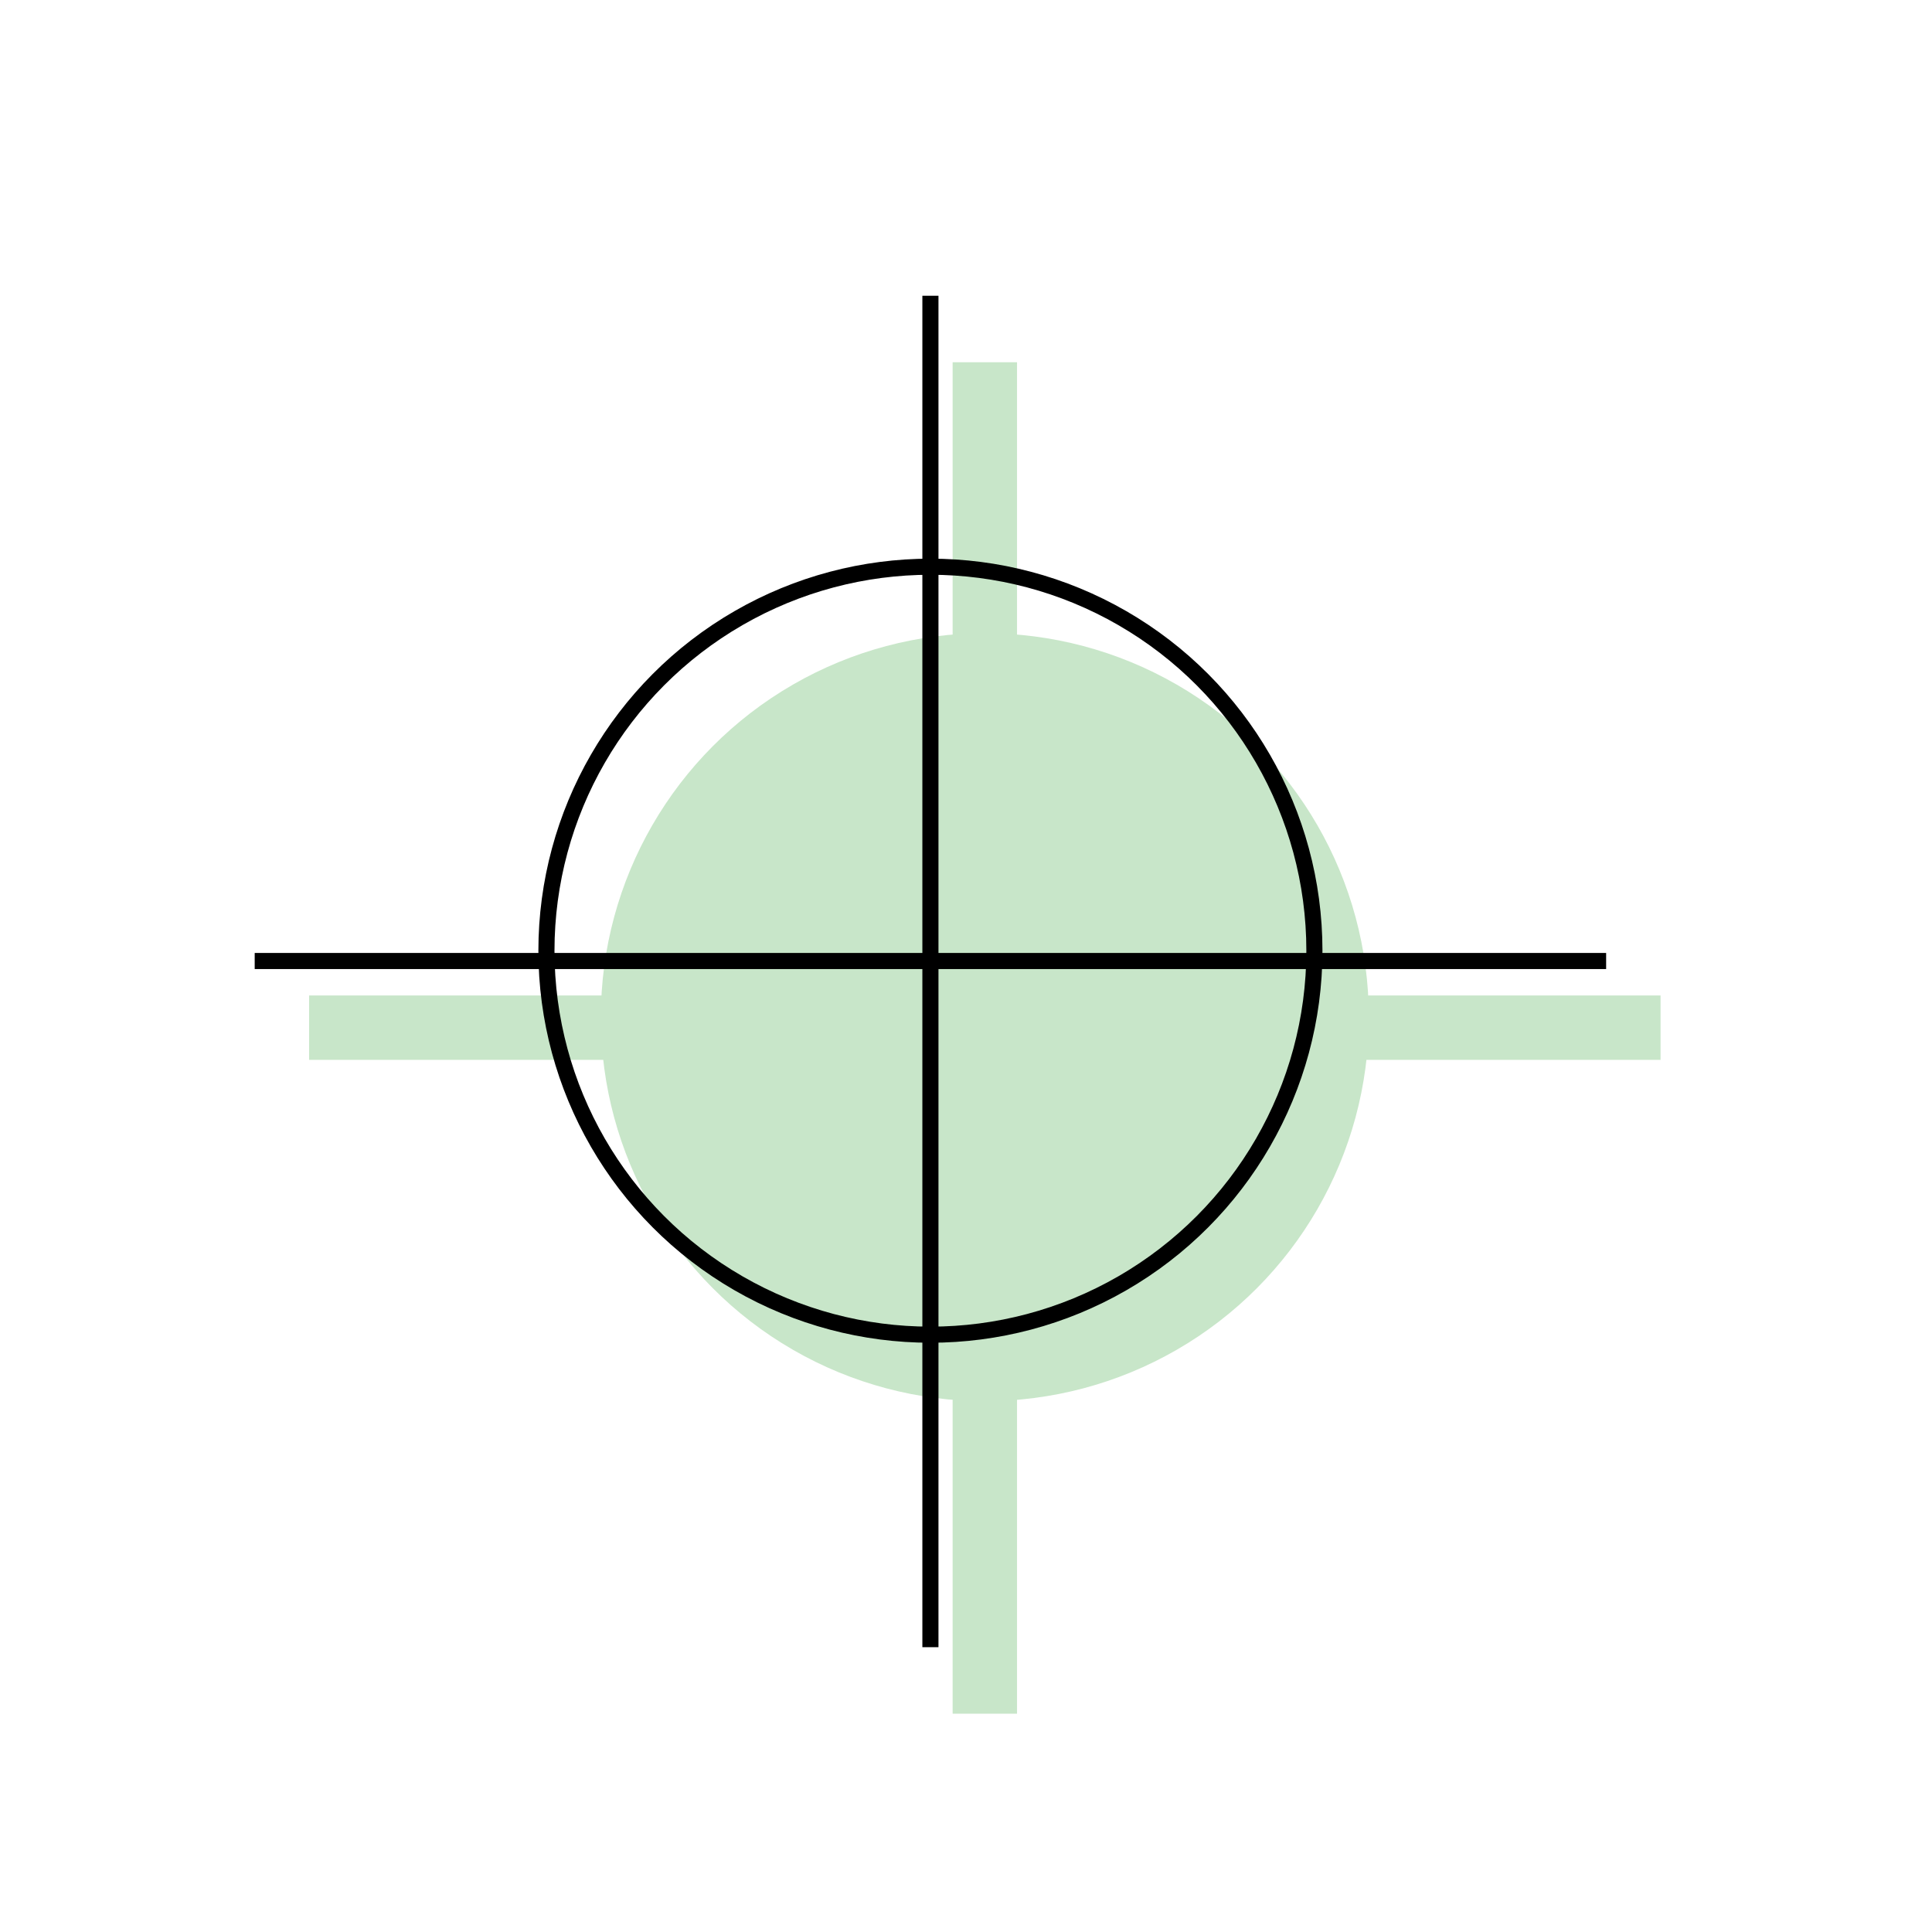 <svg id="图层_1" data-name="图层 1" xmlns="http://www.w3.org/2000/svg" viewBox="0 0 120 120"><defs><style>.cls-1{fill:#c8e6c9;}.cls-2,.cls-3{fill:none;stroke-miterlimit:10;}.cls-2{stroke:#c8e6c9;stroke-width:4px;}.cls-3{stroke:#000;}</style></defs><circle class="cls-1" cx="61.17" cy="63.18" r="23.85"/><line class="cls-2" x1="61.17" y1="22.5" x2="61.17" y2="106.44"/><line class="cls-2" x1="103.14" y1="63.83" x2="19.2" y2="63.83"/><circle class="cls-3" cx="57.79" cy="59.05" r="23.85"/><line class="cls-3" x1="57.79" y1="18.37" x2="57.79" y2="102.31"/><line class="cls-3" x1="99.76" y1="59.69" x2="15.82" y2="59.69"/></svg>